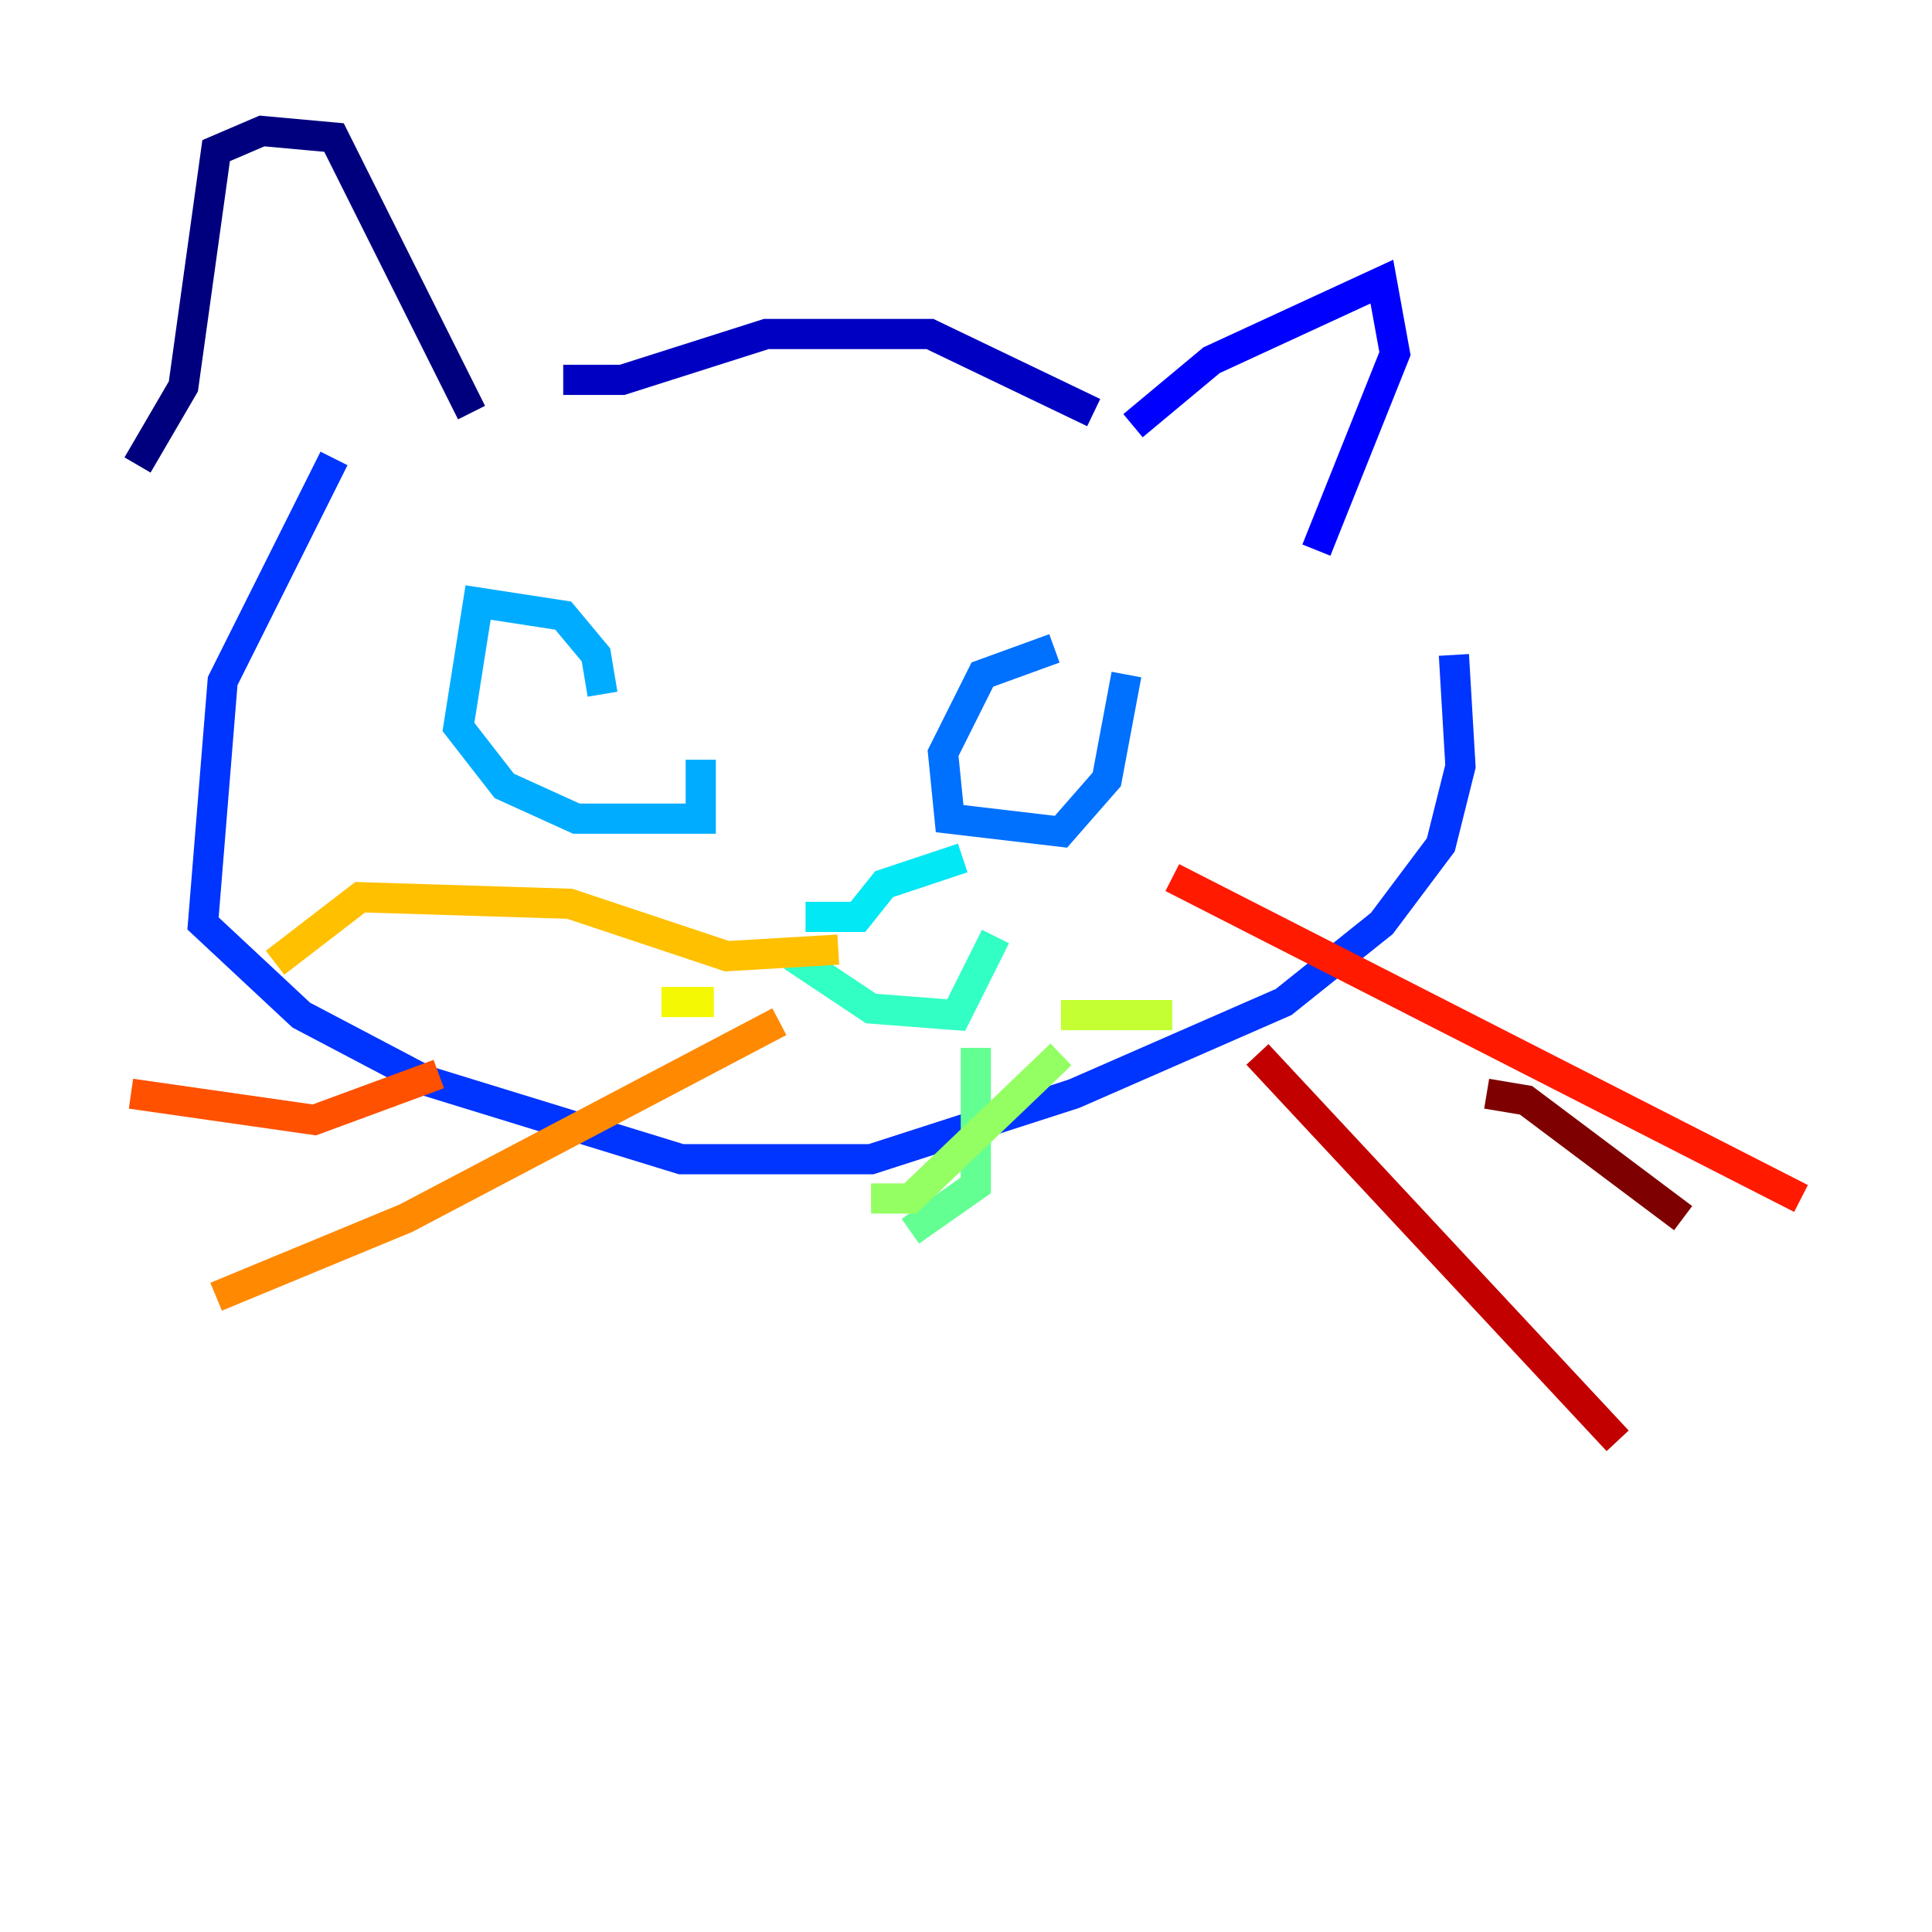 <?xml version="1.0" encoding="utf-8" ?>
<svg baseProfile="tiny" height="128" version="1.2" viewBox="0,0,128,128" width="128" xmlns="http://www.w3.org/2000/svg" xmlns:ev="http://www.w3.org/2001/xml-events" xmlns:xlink="http://www.w3.org/1999/xlink"><defs /><polyline fill="none" points="9.112,30.807 12.149,25.6 14.319,9.98 17.356,8.678 22.129,9.112 31.241,27.336" stroke="#00007f" stroke-width="2" /><polyline fill="none" points="37.315,25.166 41.22,25.166 50.766,22.129 61.614,22.129 72.461,27.336" stroke="#0000c3" stroke-width="2" /><polyline fill="none" points="75.064,28.203 80.271,23.864 91.552,18.658 92.42,23.43 87.214,36.447" stroke="#0000ff" stroke-width="2" /><polyline fill="none" points="22.129,30.373 14.752,45.125 13.451,61.18 19.959,67.254 28.203,71.593 45.125,76.8 57.709,76.8 71.159,72.461 85.044,66.386 91.552,61.18 95.458,55.973 96.759,50.766 96.325,43.39" stroke="#0034ff" stroke-width="2" /><polyline fill="none" points="69.858,42.956 65.085,44.691 62.481,49.898 62.915,54.237 70.291,55.105 73.329,51.634 74.63,44.691" stroke="#0070ff" stroke-width="2" /><polyline fill="none" points="39.919,45.993 39.485,43.39 37.315,40.786 31.675,39.919 30.373,48.163 33.41,52.068 38.183,54.237 46.427,54.237 46.427,50.332" stroke="#00acff" stroke-width="2" /><polyline fill="none" points="53.37,60.746 56.841,60.746 58.576,58.576 63.783,56.841" stroke="#02e8f4" stroke-width="2" /><polyline fill="none" points="52.502,63.349 57.709,66.82 63.349,67.254 65.953,62.047" stroke="#32ffc3" stroke-width="2" /><polyline fill="none" points="64.651,69.424 64.651,78.536 60.312,81.573" stroke="#63ff93" stroke-width="2" /><polyline fill="none" points="57.709,79.403 60.312,79.403 70.291,69.858" stroke="#93ff63" stroke-width="2" /><polyline fill="none" points="70.291,67.254 77.668,67.254" stroke="#c3ff32" stroke-width="2" /><polyline fill="none" points="43.824,66.386 47.295,66.386" stroke="#f4f802" stroke-width="2" /><polyline fill="none" points="55.539,62.915 48.163,63.349 37.749,59.878 23.864,59.444 18.224,63.783" stroke="#ffc000" stroke-width="2" /><polyline fill="none" points="51.634,67.688 26.902,80.705 14.319,85.912" stroke="#ff8900" stroke-width="2" /><polyline fill="none" points="8.678,72.461 20.827,74.197 29.071,71.159" stroke="#ff5100" stroke-width="2" /><polyline fill="none" points="77.668,58.142 119.322,79.403" stroke="#ff1a00" stroke-width="2" /><polyline fill="none" points="83.308,69.858 107.173,95.458" stroke="#c30000" stroke-width="2" /><polyline fill="none" points="98.495,72.461 101.098,72.895 111.512,80.705" stroke="#7f0000" stroke-width="2" /></svg>